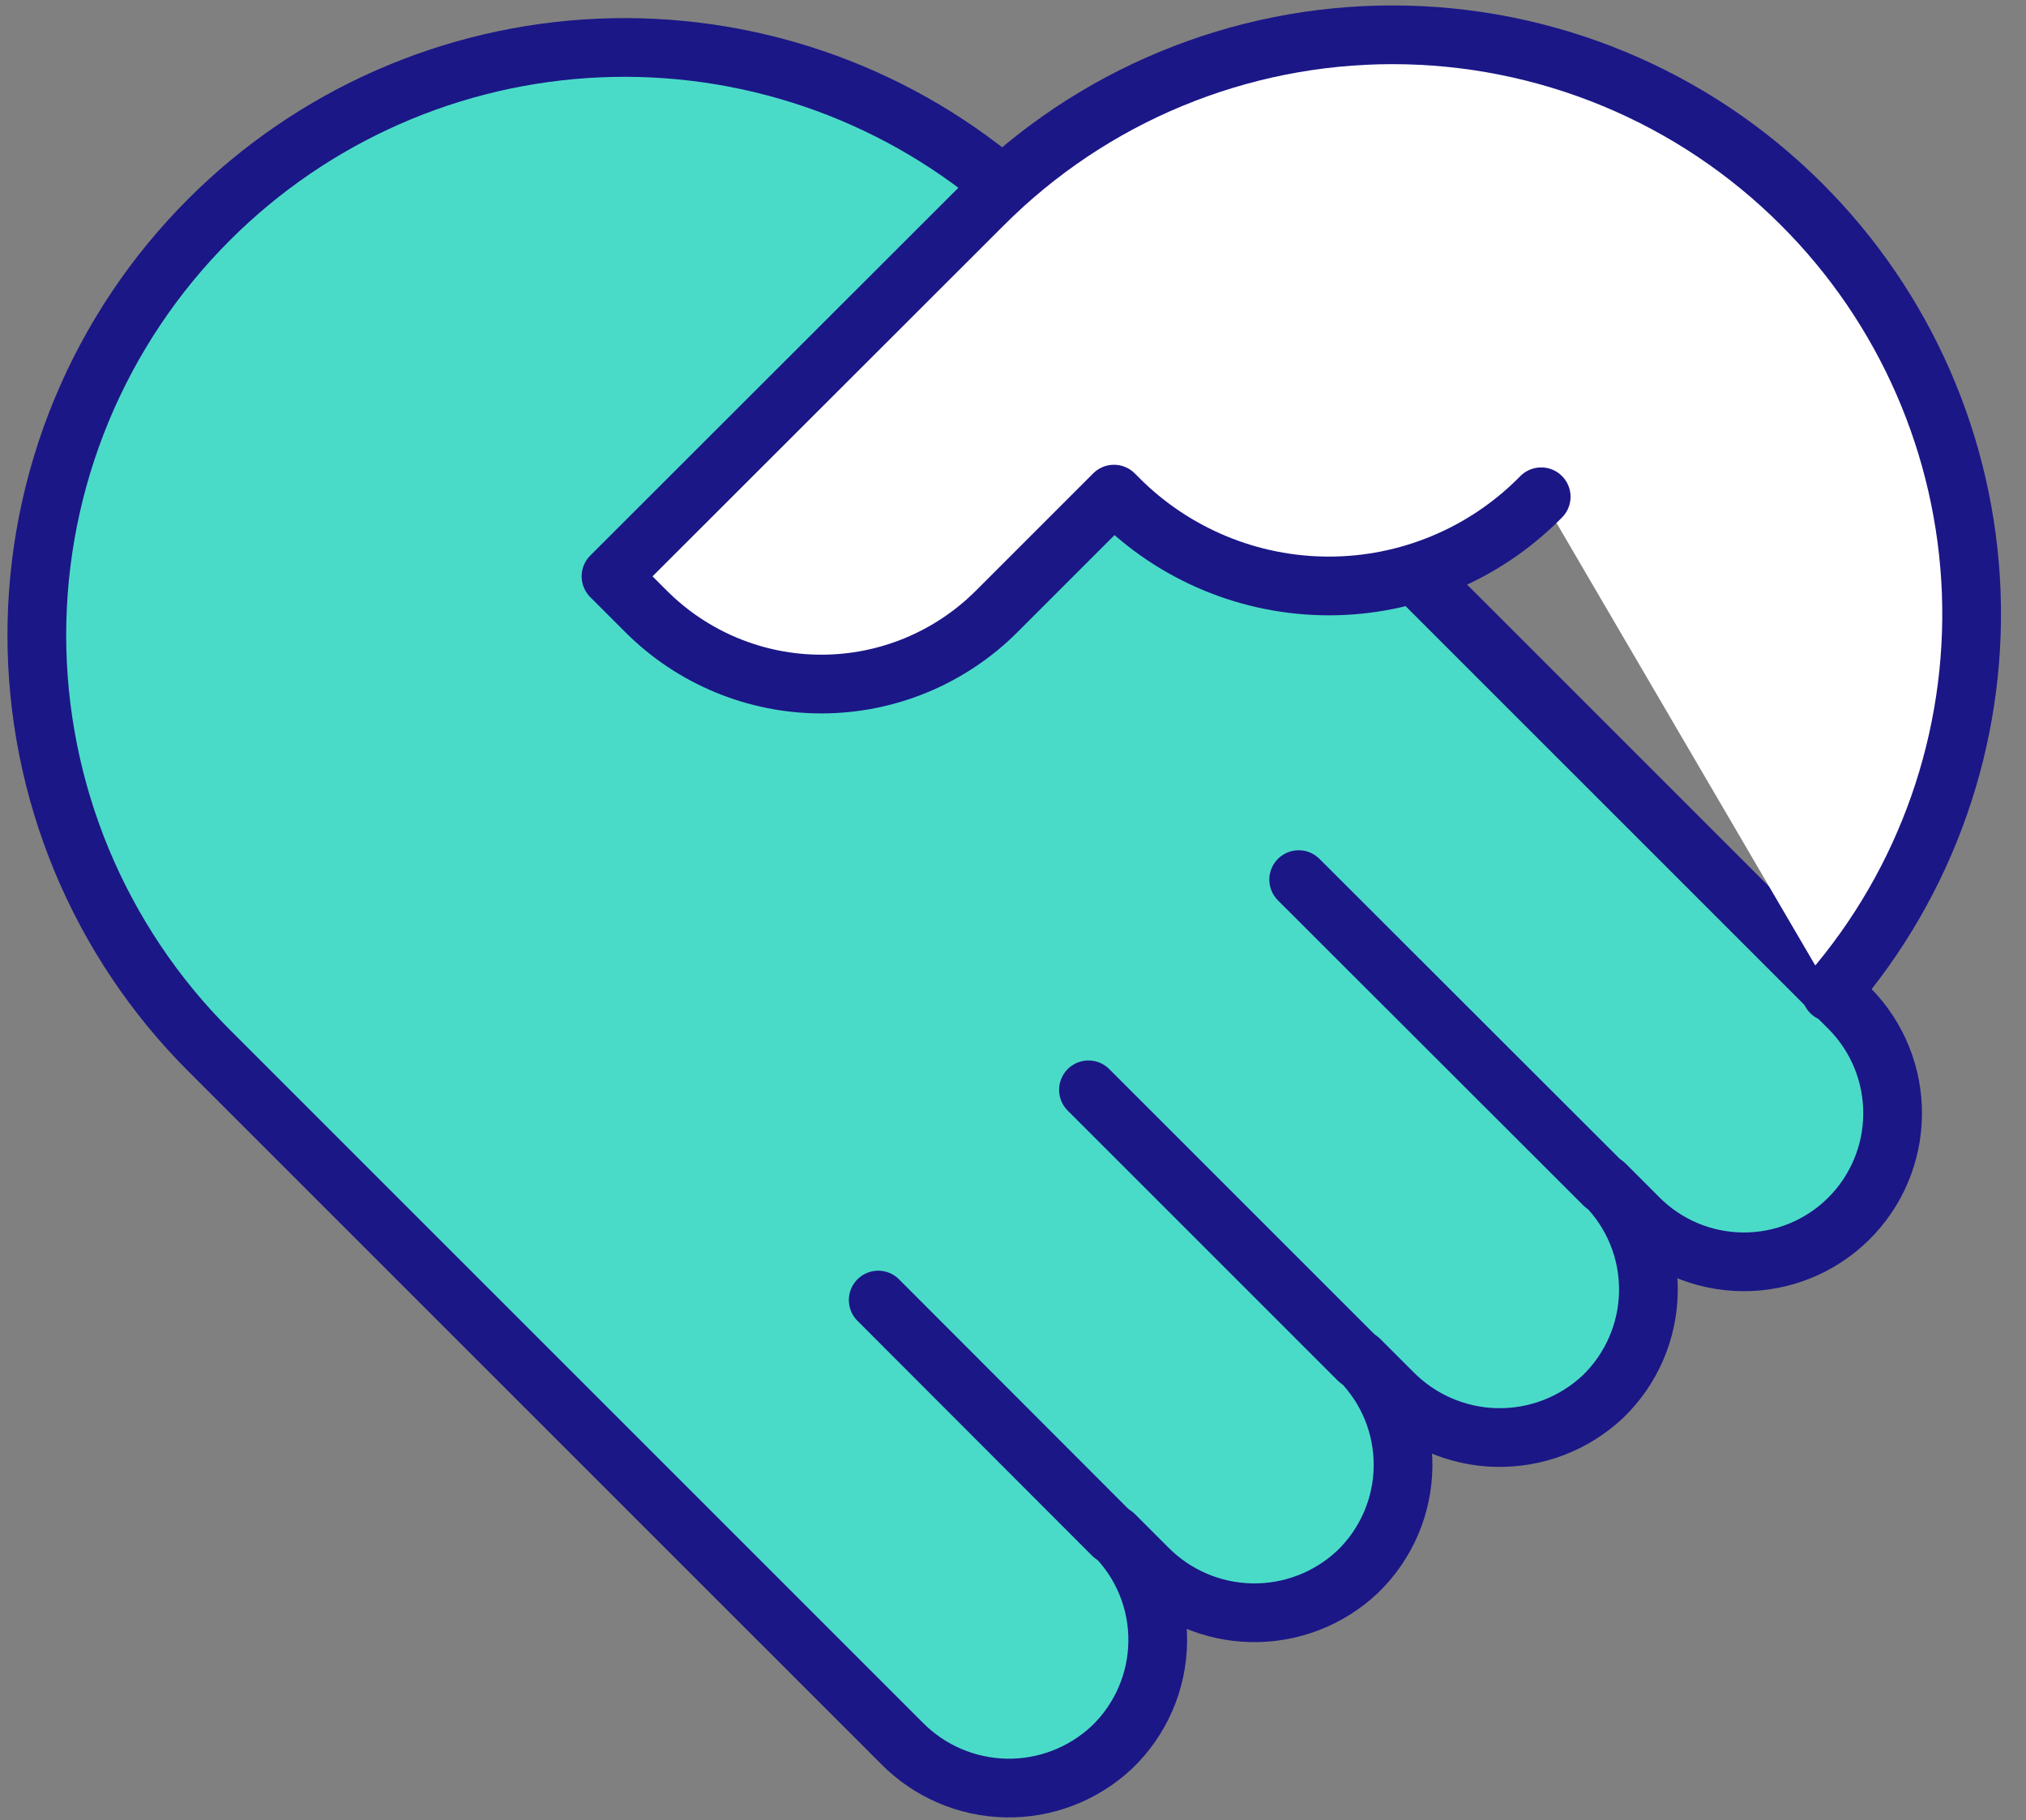 <svg width="69" height="62" viewBox="0 0 69 62" fill="none" xmlns="http://www.w3.org/2000/svg">
<rect x="0" y="0" width="69" height="62" fill="#808080" stroke="none"/>
<path d="M34.13 6.301C30.299 3.083 25.401 1.418 20.402 1.635C15.404 1.852 10.668 3.934 7.13 7.47C5.267 9.328 3.79 11.535 2.781 13.965C1.773 16.395 1.254 19 1.254 21.631C1.254 24.261 1.773 26.866 2.781 29.296C3.79 31.725 5.267 33.933 7.13 35.791L30.71 59.37C31.648 60.325 32.923 60.874 34.261 60.901C35.599 60.927 36.895 60.428 37.87 59.511C38.356 59.045 38.744 58.487 39.012 57.869C39.28 57.251 39.422 56.586 39.429 55.912C39.437 55.239 39.31 54.571 39.056 53.947C38.802 53.324 38.426 52.757 37.95 52.281L39.07 53.401C40.008 54.355 41.283 54.904 42.621 54.93C43.959 54.957 45.255 54.458 46.23 53.541C46.716 53.074 47.103 52.515 47.37 51.897C47.637 51.279 47.778 50.614 47.784 49.94C47.791 49.267 47.663 48.599 47.408 47.976C47.153 47.352 46.776 46.786 46.3 46.31L47.42 47.43C48.358 48.384 49.632 48.934 50.969 48.962C52.307 48.99 53.602 48.494 54.58 47.58C55.066 47.114 55.455 46.555 55.723 45.936C55.991 45.318 56.133 44.651 56.14 43.977C56.148 43.303 56.021 42.634 55.767 42.01C55.512 41.386 55.136 40.818 54.66 40.34L55.78 41.461C56.72 42.419 58.002 42.965 59.345 42.978C60.688 42.991 61.981 42.471 62.94 41.531C63.899 40.59 64.444 39.308 64.457 37.965C64.471 36.622 63.95 35.329 63.01 34.37L48.16 19.521" fill="#4ADBC8"/>
<path d="M34.13 6.301C30.299 3.083 25.401 1.418 20.402 1.635C15.404 1.852 10.668 3.934 7.13 7.47C5.267 9.328 3.79 11.535 2.781 13.965C1.773 16.395 1.254 19 1.254 21.631C1.254 24.261 1.773 26.866 2.781 29.296C3.79 31.725 5.267 33.933 7.13 35.791L30.71 59.37C31.648 60.325 32.923 60.874 34.261 60.901C35.599 60.927 36.895 60.428 37.87 59.511C38.356 59.045 38.744 58.487 39.012 57.869C39.28 57.251 39.422 56.586 39.429 55.912C39.437 55.239 39.31 54.571 39.056 53.947C38.802 53.324 38.426 52.757 37.95 52.281L39.07 53.401C40.008 54.355 41.283 54.904 42.621 54.93C43.959 54.957 45.255 54.458 46.23 53.541C46.716 53.074 47.103 52.515 47.37 51.897C47.637 51.279 47.778 50.614 47.784 49.94C47.791 49.267 47.663 48.599 47.408 47.976C47.153 47.352 46.776 46.786 46.3 46.31L47.42 47.43C48.358 48.384 49.632 48.934 50.969 48.962C52.307 48.99 53.602 48.494 54.58 47.58C55.066 47.114 55.455 46.555 55.723 45.936C55.991 45.318 56.133 44.651 56.14 43.977C56.148 43.303 56.021 42.634 55.767 42.01C55.512 41.386 55.136 40.818 54.66 40.34L55.78 41.461C56.72 42.419 58.002 42.965 59.345 42.978C60.688 42.991 61.981 42.471 62.94 41.531C63.899 40.59 64.444 39.308 64.457 37.965C64.471 36.622 63.95 35.329 63.01 34.37L48.16 19.521" stroke="#1B1787" stroke-width="2" stroke-linecap="round" stroke-linejoin="round"/>
<path d="M37.9 52.28L29.91 44.28" stroke="#1B1787" stroke-width="2" stroke-linecap="round" stroke-linejoin="round"/>
<path d="M46.26 46.31L37.07 37.12" stroke="#1B1787" stroke-width="2" stroke-linecap="round" stroke-linejoin="round"/>
<path d="M54.621 40.34L44.23 29.96" stroke="#1B1787" stroke-width="2" stroke-linecap="round" stroke-linejoin="round"/>
<path d="M62.359 33.8C65.614 30.027 67.32 25.162 67.135 20.183C66.949 15.204 64.886 10.48 61.359 6.96C59.529 5.129 57.357 3.676 54.966 2.686C52.575 1.695 50.012 1.185 47.424 1.185C44.836 1.185 42.273 1.695 39.882 2.686C37.491 3.676 35.318 5.129 33.489 6.96L20.809 19.63L22.009 20.83C23.591 22.411 25.737 23.299 27.974 23.299C30.211 23.299 32.356 22.411 33.939 20.83L37.939 16.83L38.099 16.99C39.038 17.931 40.155 18.677 41.383 19.186C42.612 19.696 43.929 19.958 45.259 19.958C46.589 19.958 47.906 19.696 49.134 19.186C50.363 18.677 51.479 17.931 52.419 16.99L52.489 16.92" fill="white"/>
<path d="M62.359 33.8C65.614 30.027 67.32 25.162 67.135 20.183C66.949 15.204 64.886 10.48 61.359 6.96C59.529 5.129 57.357 3.676 54.966 2.686C52.575 1.695 50.012 1.185 47.424 1.185C44.836 1.185 42.273 1.695 39.882 2.686C37.491 3.676 35.318 5.129 33.489 6.96L20.809 19.63L22.009 20.83C23.591 22.411 25.737 23.299 27.974 23.299C30.211 23.299 32.356 22.411 33.939 20.83L37.939 16.83L38.099 16.99C39.038 17.931 40.155 18.677 41.383 19.186C42.612 19.696 43.929 19.958 45.259 19.958C46.589 19.958 47.906 19.696 49.134 19.186C50.363 18.677 51.479 17.931 52.419 16.99L52.489 16.92" stroke="#1B1787" stroke-width="2" stroke-linecap="round" stroke-linejoin="round"/>
</svg>
